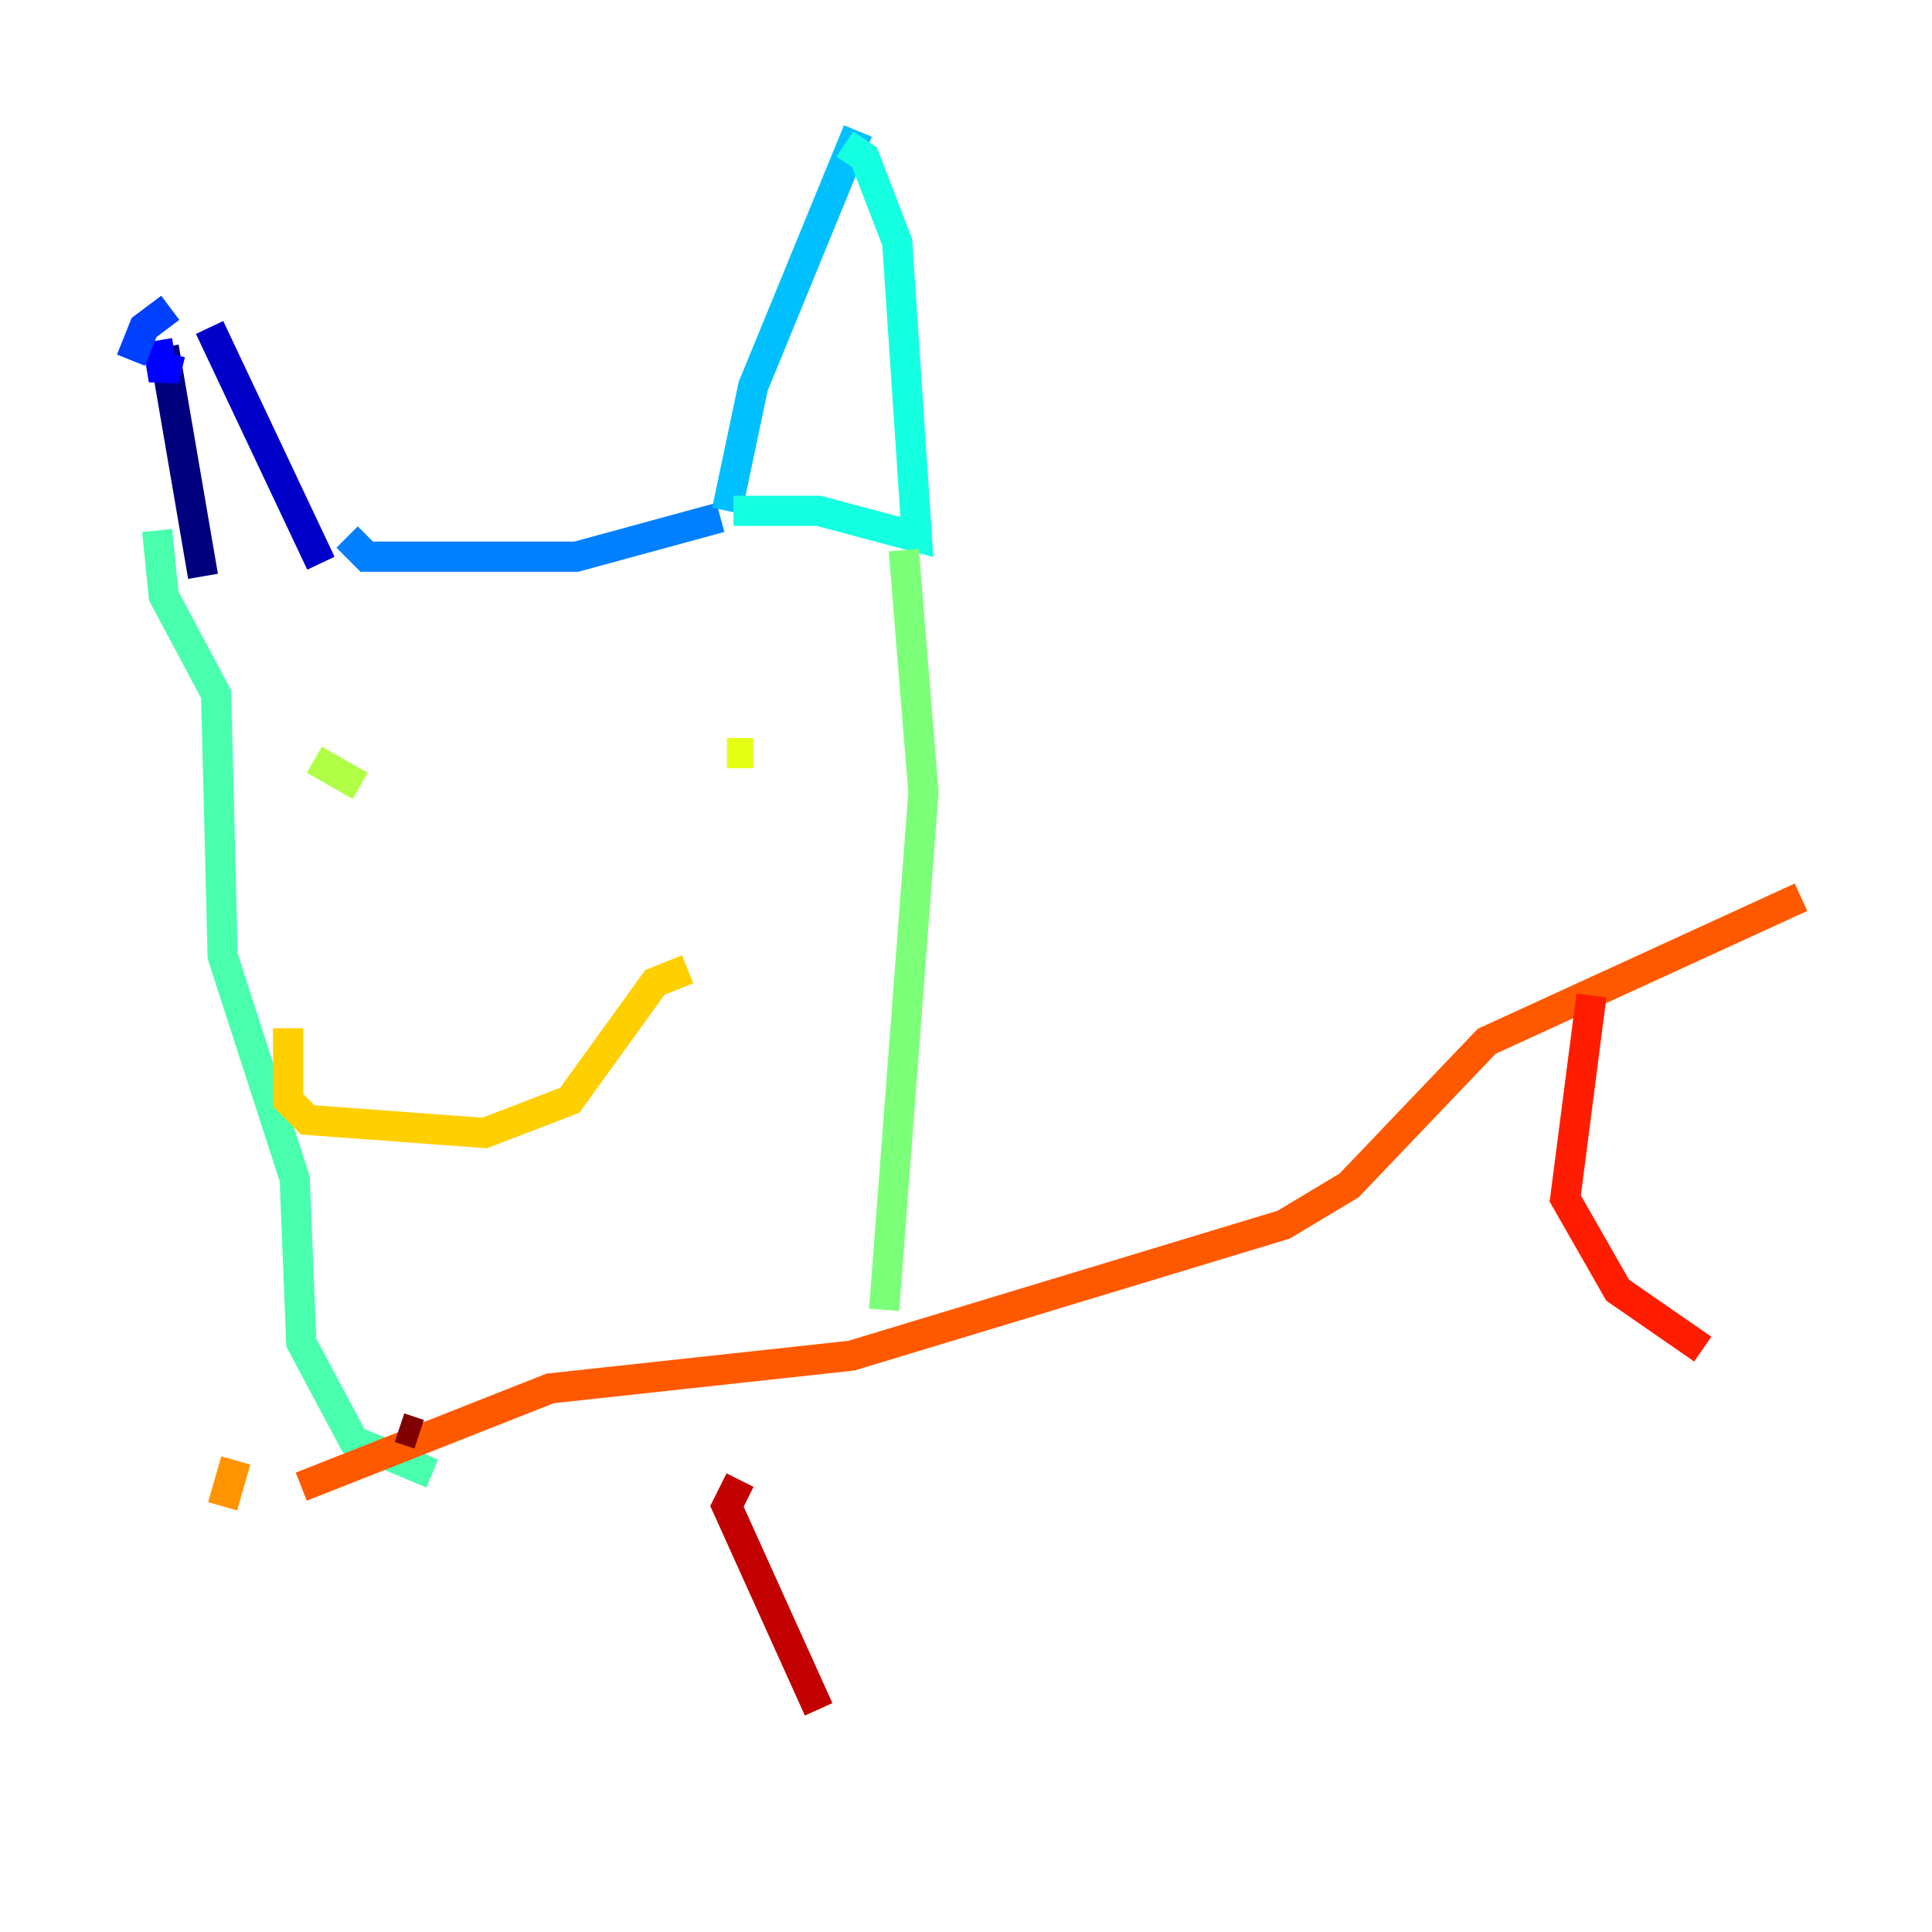 <?xml version="1.0" encoding="utf-8" ?>
<svg baseProfile="tiny" height="128" version="1.2" viewBox="0,0,128,128" width="128" xmlns="http://www.w3.org/2000/svg" xmlns:ev="http://www.w3.org/2001/xml-events" xmlns:xlink="http://www.w3.org/1999/xlink"><defs /><polyline fill="none" points="10.848,22.997 13.451,38.183" stroke="#00007f" stroke-width="2" /><polyline fill="none" points="13.885,21.695 21.261,37.315" stroke="#0000c8" stroke-width="2" /><polyline fill="none" points="11.281,23.43 10.848,25.166 10.414,22.563" stroke="#0000ff" stroke-width="2" /><polyline fill="none" points="8.678,23.864 9.546,21.695 11.281,20.393" stroke="#0040ff" stroke-width="2" /><polyline fill="none" points="22.997,35.58 24.298,36.881 38.183,36.881 47.729,34.278" stroke="#0080ff" stroke-width="2" /><polyline fill="none" points="48.163,33.844 49.898,25.6 56.841,8.678" stroke="#00c0ff" stroke-width="2" /><polyline fill="none" points="55.973,9.546 57.275,10.414 59.444,16.054 60.746,35.58 54.237,33.844 48.597,33.844" stroke="#15ffe1" stroke-width="2" /><polyline fill="none" points="10.414,35.146 10.848,39.485 14.319,45.993 14.752,63.349 19.525,78.102 19.959,88.949 23.43,95.458 28.637,97.627" stroke="#49ffad" stroke-width="2" /><polyline fill="none" points="59.878,36.447 61.18,52.502 58.576,86.78" stroke="#7cff79" stroke-width="2" /><polyline fill="none" points="20.827,50.332 23.864,52.068" stroke="#b0ff46" stroke-width="2" /><polyline fill="none" points="48.163,49.898 49.898,49.898" stroke="#e4ff12" stroke-width="2" /><polyline fill="none" points="19.091,68.122 19.091,72.895 20.393,74.197 32.108,75.064 37.749,72.895 43.39,65.085 45.559,64.217" stroke="#ffcf00" stroke-width="2" /><polyline fill="none" points="14.752,99.797 15.62,96.759" stroke="#ff9400" stroke-width="2" /><polyline fill="none" points="19.959,98.495 36.447,91.986 56.407,89.817 85.044,81.139 89.383,78.536 98.495,68.99 119.322,59.444" stroke="#ff5900" stroke-width="2" /><polyline fill="none" points="105.437,65.953 103.702,79.403 107.173,85.478 112.814,89.383" stroke="#ff1d00" stroke-width="2" /><polyline fill="none" points="49.031,98.061 48.163,99.797 54.237,113.248" stroke="#c30000" stroke-width="2" /><polyline fill="none" points="26.468,94.59 27.77,95.024" stroke="#7f0000" stroke-width="2" /></svg>